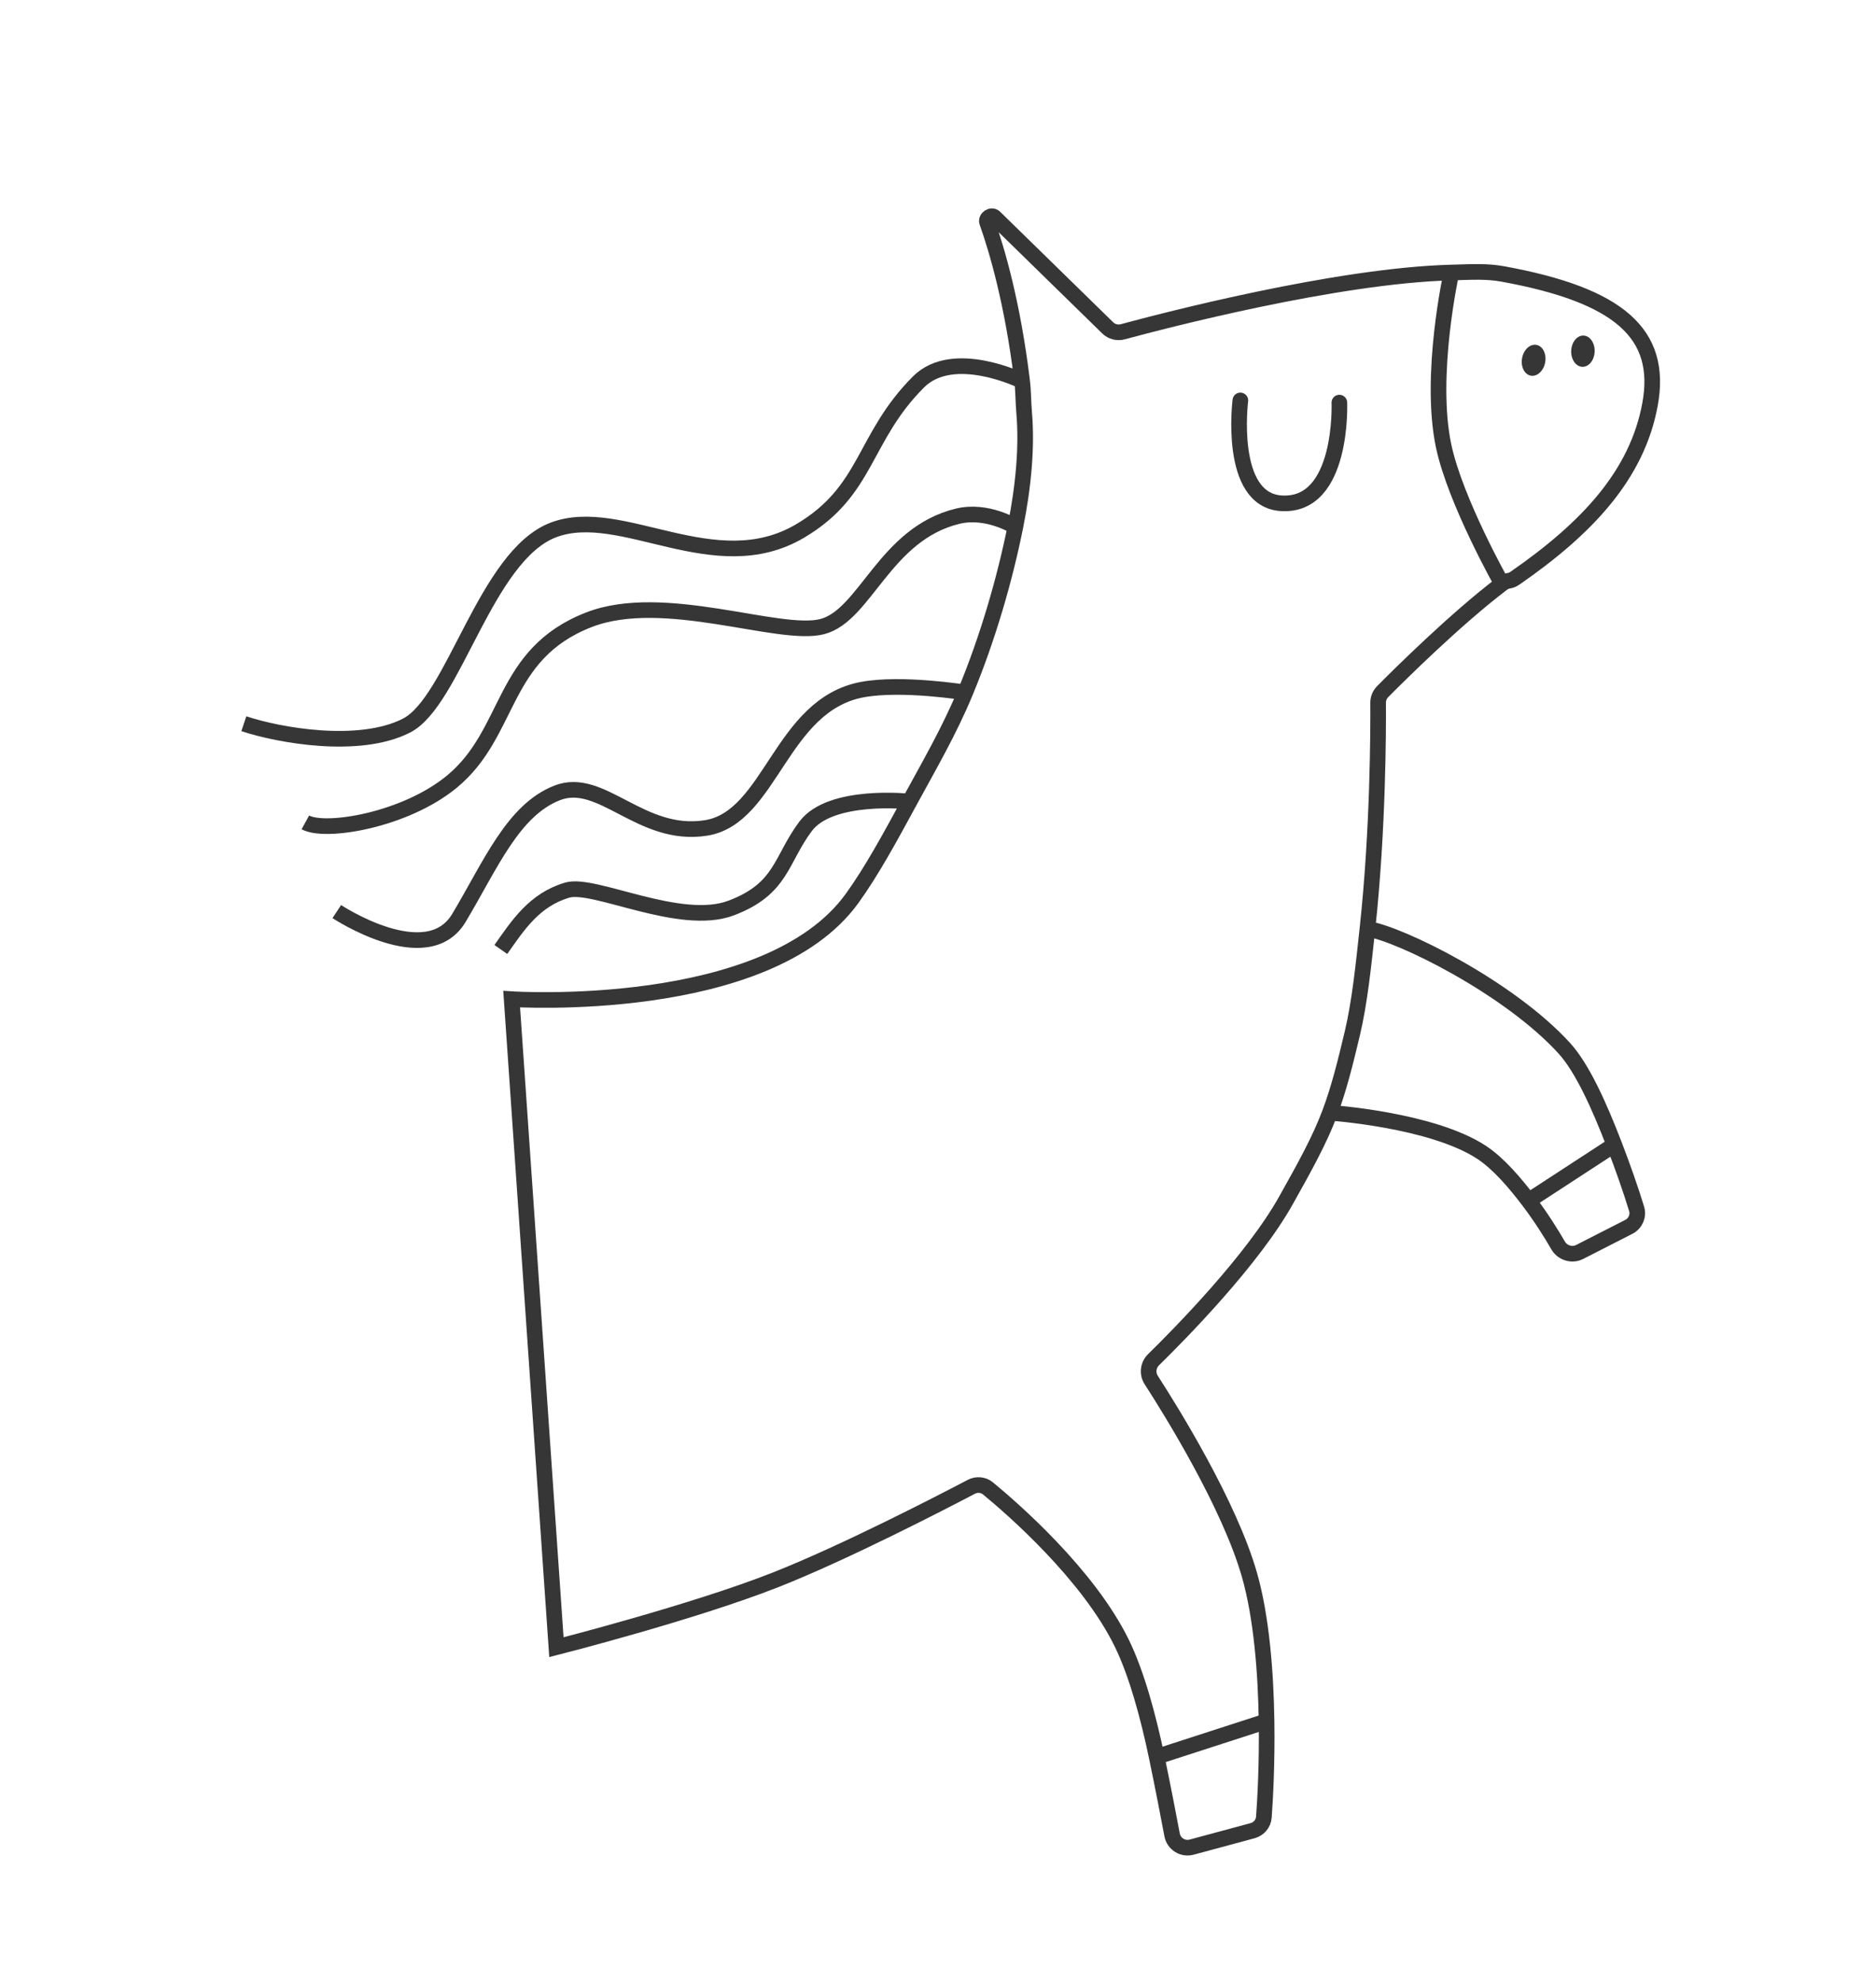 <svg width="480" height="507" viewBox="0 0 480 507" fill="none" xmlns="http://www.w3.org/2000/svg">
<path d="M261.518 97.457C261.868 100.345 261.779 102.52 262.05 105.689C262.787 114.286 261.883 124.407 259.795 134.764M261.518 97.457C259.079 77.35 255.001 63.71 252.56 56.864C252.186 55.814 253.693 54.817 254.49 55.596L283.413 83.87C284.436 84.871 285.904 85.252 287.285 84.878C297.641 82.072 341.964 70.501 371.367 69.721M261.518 97.457C261.518 97.457 243.933 88.797 235.022 97.704C220.673 112.046 222.137 125.598 204.655 135.883C182.874 148.696 159.024 129.013 141.638 135.563C124.251 142.112 116.156 179.425 104.013 185.635C91.87 191.845 71.291 188.129 62.39 185.154M259.795 134.764C259.795 134.764 252.651 130.219 245.027 132.068C226.33 136.604 221.413 157.467 210.369 160.312C199.326 163.158 169.838 151.094 150.665 158.564C128.006 167.392 130.896 187.349 115.641 199.96C103.717 209.817 83.279 213.228 78.129 210.397M259.795 134.764C257.076 148.256 252.745 163.245 246.97 177.162M246.97 177.162C246.97 177.162 230.736 174.554 220.654 176.425C199.674 180.319 197.291 209.194 180.621 211.822C163.95 214.451 153.913 198.43 142.583 202.844C131.253 207.258 125.567 221.217 117.411 234.854C109.255 248.49 86.172 233.218 86.172 233.218M246.97 177.162C242.83 187.14 237.566 196.147 232.721 205.065M232.721 205.065C227.656 214.39 223.052 222.865 218.027 229.836C196.346 259.91 130.915 255.622 130.915 255.622L142.365 421.417C142.365 421.417 177.29 412.522 198.411 404.195C216.115 397.215 240.943 384.364 248.512 380.39C249.907 379.657 251.577 379.797 252.793 380.798C259.06 385.956 278.392 402.753 287.019 420.371C290.84 428.174 293.841 439.31 295.953 449.456M232.721 205.065C232.721 205.065 212.55 202.844 206.132 211.396C199.714 219.947 200.093 227.404 187.054 232.316C174.014 237.228 152.004 225.726 145.164 227.719C136.752 230.169 132.522 236.691 128.148 242.915M295.953 449.456C297.64 457.558 299.061 464.978 299.893 469.421C300.324 471.725 302.628 473.181 304.891 472.57L320.483 468.361C322.09 467.928 323.258 466.548 323.38 464.887C323.7 460.525 324.23 451.379 324.066 440.353M295.953 449.456L324.066 440.353M324.066 440.353C323.883 428.054 322.807 413.839 319.701 402.951C314.578 384.991 299.789 361.168 294.559 353.067C293.495 351.419 293.745 349.243 295.146 347.871C301.831 341.327 320.472 322.424 329.067 307.048C333.854 298.485 337.59 291.819 340.269 284.69M349.875 237.637C352.631 212.214 352.657 186.438 352.611 179.787C352.604 178.722 353.009 177.717 353.758 176.961C357.895 172.787 372.291 158.489 384.299 149.359M349.875 237.637C348.856 247.03 347.926 256.283 346.01 264.385C344.144 272.274 342.483 278.8 340.269 284.69M349.875 237.637C358.196 238.886 386.09 252.637 400.253 268.187C404.825 273.207 409.174 282.839 413.039 292.891M340.269 284.69C340.269 284.69 366.383 286.447 379.112 294.832C383.424 297.672 387.652 302.644 391.099 307.188M391.099 307.188C394.416 311.56 397.014 315.771 398.646 318.603C399.754 320.528 402.191 321.314 404.169 320.305L416.758 313.877C418.444 313.017 419.3 311.092 418.75 309.281C417.273 304.408 415.182 298.467 413.039 292.891M391.099 307.188L413.039 292.891M371.367 69.721C376.753 69.579 380.399 69.337 384.525 70.09C414.296 75.525 425.482 85.367 422.19 103.403C418.898 121.439 406.144 135.108 387.612 147.93C386.164 148.932 385.81 148.21 384.299 149.359M371.367 69.721C371.367 69.721 365.537 95.982 369.371 114.096C372.365 128.241 384.299 149.359 384.299 149.359" stroke="#363636" stroke-width="4"/>
<path d="M317.362 102.445C317.362 102.445 314.157 127.886 327.819 128.757C343.782 129.775 342.694 103.002 342.694 103.002" stroke="#363636" stroke-width="4" stroke-linecap="round"/>
<ellipse rx="3.002" ry="4.001" transform="matrix(0.984 0.18 -0.18 0.984 392.398 92.172)" fill="#363636"/>
<ellipse rx="3.002" ry="4.001" transform="matrix(0.999 0.041 -0.041 0.999 405.013 89.85)" fill="#363636"/>
</svg>
